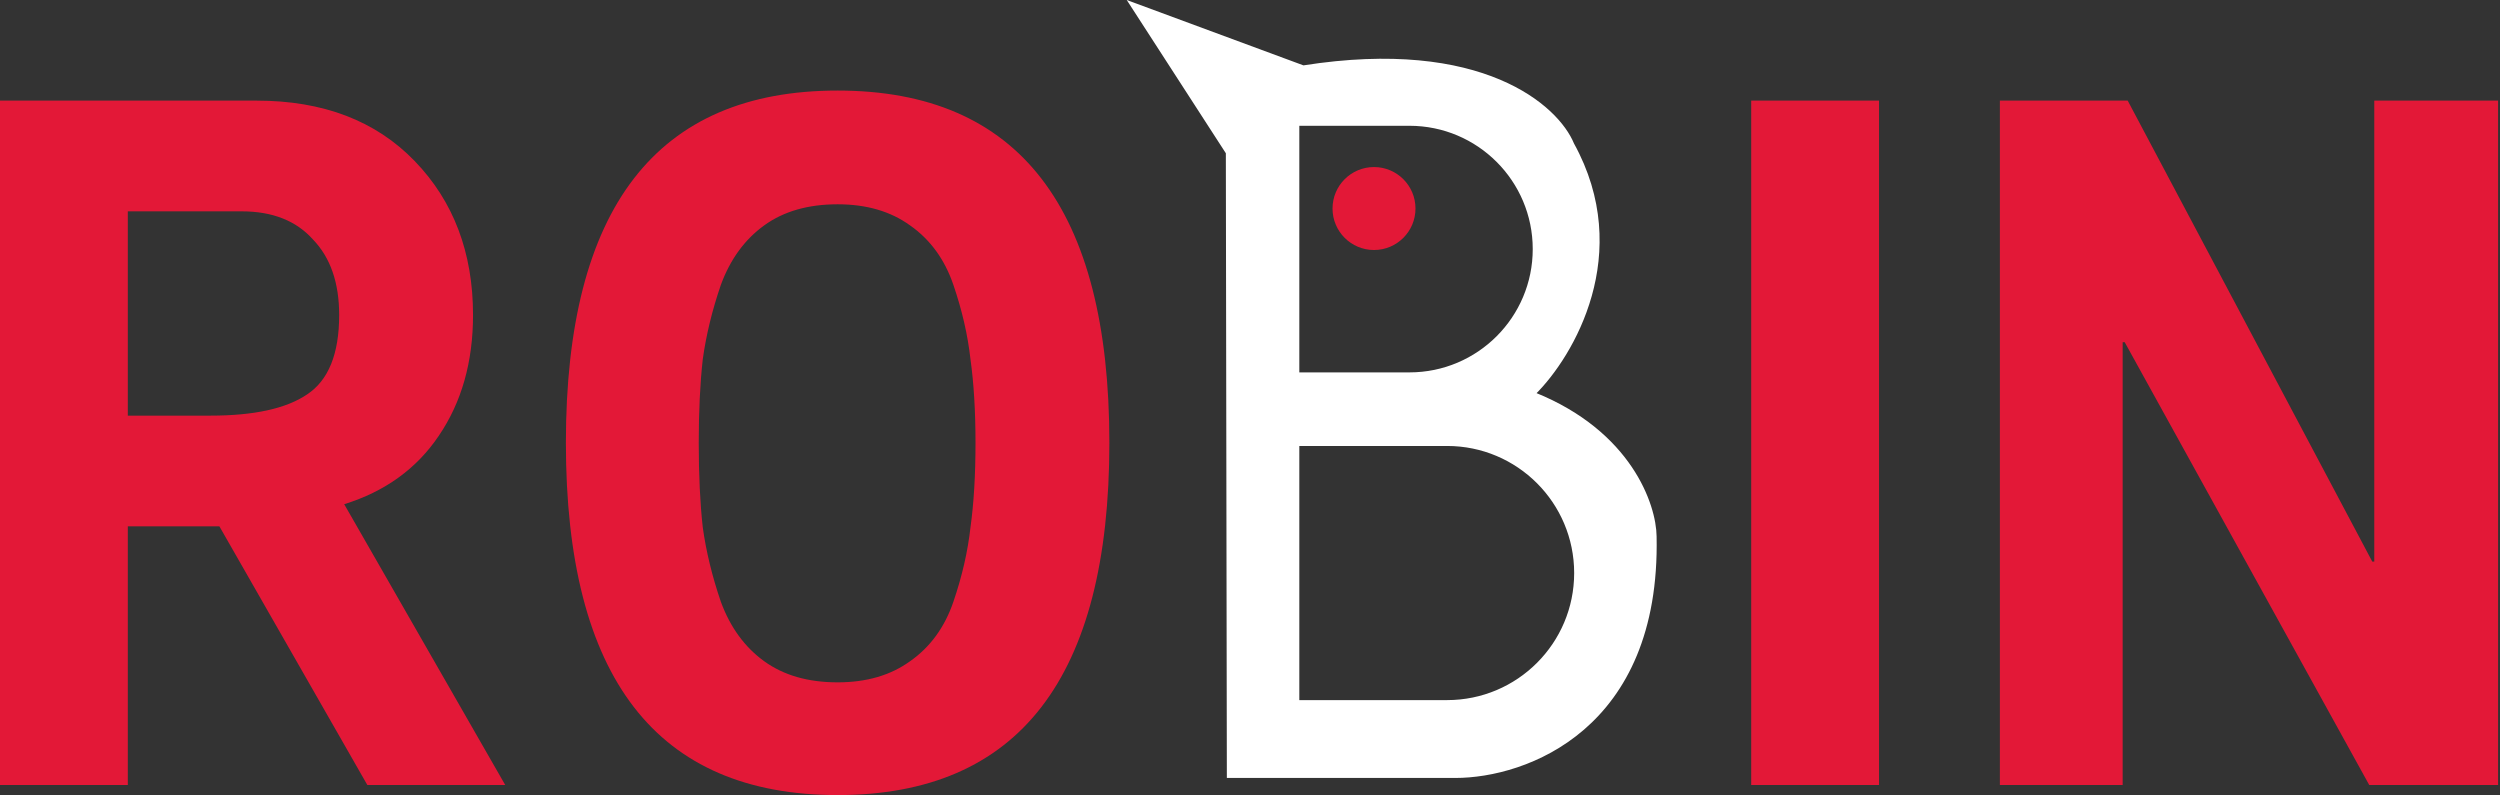 <svg width="1242" height="395" viewBox="0 0 1242 395" fill="none" xmlns="http://www.w3.org/2000/svg">
<rect x="0" y="0" width="1242" height="395" fill="#333333" stroke="none"/>
<path d="M182.5 389.99L109 261.49H63.5V389.99H0V49.99H127.5C160.5 49.99 186.667 59.99 206 79.99C225.333 99.99 235 125.49 235 156.49C235 179.823 229.333 199.823 218 216.49C207 232.823 191.333 244.157 171 250.49L251 389.99H182.5ZM120 104.99H63.5V206.49H104.5C126.167 206.49 142.167 202.99 152.5 195.99C163.167 188.99 168.5 175.823 168.5 156.49C168.5 140.49 164.167 127.99 155.5 118.99C147.167 109.657 135.333 104.99 120 104.99ZM551.133 219.99C551.133 336.657 506.133 394.99 416.133 394.99C326.133 394.99 281.133 336.657 281.133 219.99C281.133 103.323 326.133 44.99 416.133 44.99C506.133 44.99 551.133 103.323 551.133 219.99ZM416.133 338.99C430.466 338.99 442.466 335.49 452.133 328.49C462.133 321.49 469.299 311.657 473.633 298.99C477.966 286.323 480.799 273.99 482.133 261.99C483.799 249.99 484.633 235.99 484.633 219.99C484.633 204.323 483.799 190.49 482.133 178.49C480.799 166.49 477.966 154.157 473.633 141.49C469.299 128.823 462.133 118.99 452.133 111.99C442.466 104.99 430.466 101.49 416.133 101.49C401.466 101.49 389.299 104.99 379.633 111.99C369.966 118.99 362.799 128.823 358.133 141.49C353.799 154.157 350.799 166.49 349.133 178.49C347.799 190.49 347.133 204.323 347.133 219.99C347.133 235.99 347.799 249.99 349.133 261.99C350.799 273.99 353.799 286.323 358.133 298.99C362.799 311.657 369.966 321.49 379.633 328.49C389.299 335.49 401.466 338.99 416.133 338.99Z" fill="#E31837"/>
<path d="M933.5 389.99H870V49.99H933.5V389.99ZM1054.54 389.99H993.54V49.99H1057.04L1178.54 278.99H1179.54V49.99H1241.04V389.99H1177.04L1055.54 169.99H1054.54V389.99Z" fill="#E31837"/>
<path fill-rule="evenodd" clip-rule="evenodd" d="M609.5 75.99L561 0.99L647.5 32.99C736.3 18.99 773.833 52.823 781.5 71.49C811.5 125.89 781.333 176.823 762.5 195.49C810.1 214.69 822.333 250.823 822.5 266.49C824.5 362.09 758 385.99 723 385.99H610L609.5 75.99ZM645 221.058H718.92C754.06 221.058 782.547 249.545 782.547 284.685C782.547 319.825 754.06 348.312 718.92 348.312H645V221.058ZM700.206 61.99H645V185.501H700.206C734.313 185.501 761.962 157.853 761.962 123.746C761.962 89.639 734.313 61.99 700.206 61.99Z" fill="white"/>
<path d="M561 0.99L561.173 0.521L559.764 0L560.58 1.262L561 0.99ZM609.5 75.99L610 75.989V75.842L609.92 75.718L609.5 75.99ZM647.5 32.99L647.327 33.459L647.449 33.505L647.578 33.484L647.5 32.99ZM781.5 71.49L781.037 71.68L781.048 71.706L781.062 71.731L781.5 71.49ZM762.5 195.49L762.148 195.135L761.609 195.67L762.313 195.954L762.5 195.49ZM822.5 266.49L822 266.495V266.5L822.5 266.49ZM610 385.99L609.5 385.991L609.501 386.49H610V385.99ZM645 221.058V220.558H644.5V221.058H645ZM645 348.312H644.5V348.812H645V348.312ZM645 61.99V61.49H644.5V61.99H645ZM645 185.501H644.5V186.001H645V185.501ZM560.58 1.262L609.08 76.262L609.92 75.718L561.42 0.719L560.58 1.262ZM647.673 32.521L561.173 0.521L560.827 1.459L647.327 33.459L647.673 32.521ZM781.963 71.3C774.174 52.337 736.349 18.476 647.422 32.496L647.578 33.484C736.251 19.504 773.493 53.31 781.037 71.68L781.963 71.3ZM762.852 195.845C781.76 177.105 812.094 125.932 781.938 71.249L781.062 71.731C810.906 125.848 780.907 176.542 762.148 195.135L762.852 195.845ZM823 266.485C822.831 250.621 810.479 214.304 762.687 195.026L762.313 195.954C809.721 215.076 821.835 251.026 822 266.495L823 266.485ZM723 386.49C740.596 386.49 766.094 380.486 786.952 362.468C807.829 344.434 824.003 314.409 823 266.48L822 266.5C822.997 314.171 806.921 343.896 786.298 361.712C765.656 379.544 740.404 385.49 723 385.49V386.49ZM610 386.49H723V385.49H610V386.49ZM609 75.991L609.5 385.991L610.5 385.989L610 75.989L609 75.991ZM718.92 220.558H645V221.558H718.92V220.558ZM783.047 284.685C783.047 249.269 754.336 220.558 718.92 220.558V221.558C753.784 221.558 782.047 249.821 782.047 284.685H783.047ZM718.92 348.812C754.336 348.812 783.047 320.101 783.047 284.685H782.047C782.047 319.549 753.784 347.812 718.92 347.812V348.812ZM645 348.812H718.92V347.812H645V348.812ZM644.5 221.058V348.312H645.5V221.058H644.5ZM645 62.49H700.206V61.49H645V62.49ZM645.5 185.501V61.99H644.5V185.501H645.5ZM700.206 185.001H645V186.001H700.206V185.001ZM761.462 123.746C761.462 157.576 734.037 185.001 700.206 185.001V186.001C734.589 186.001 762.462 158.129 762.462 123.746H761.462ZM700.206 62.49C734.037 62.49 761.462 89.915 761.462 123.746H762.462C762.462 89.363 734.589 61.49 700.206 61.49V62.49Z" fill="white"/>
<path d="M682.607 124.204C693.988 124.204 703.215 114.978 703.215 103.597C703.215 92.216 693.988 82.99 682.607 82.99C671.226 82.99 662 92.216 662 103.597C662 114.978 671.226 124.204 682.607 124.204Z" fill="#E31837"/>
</svg>
